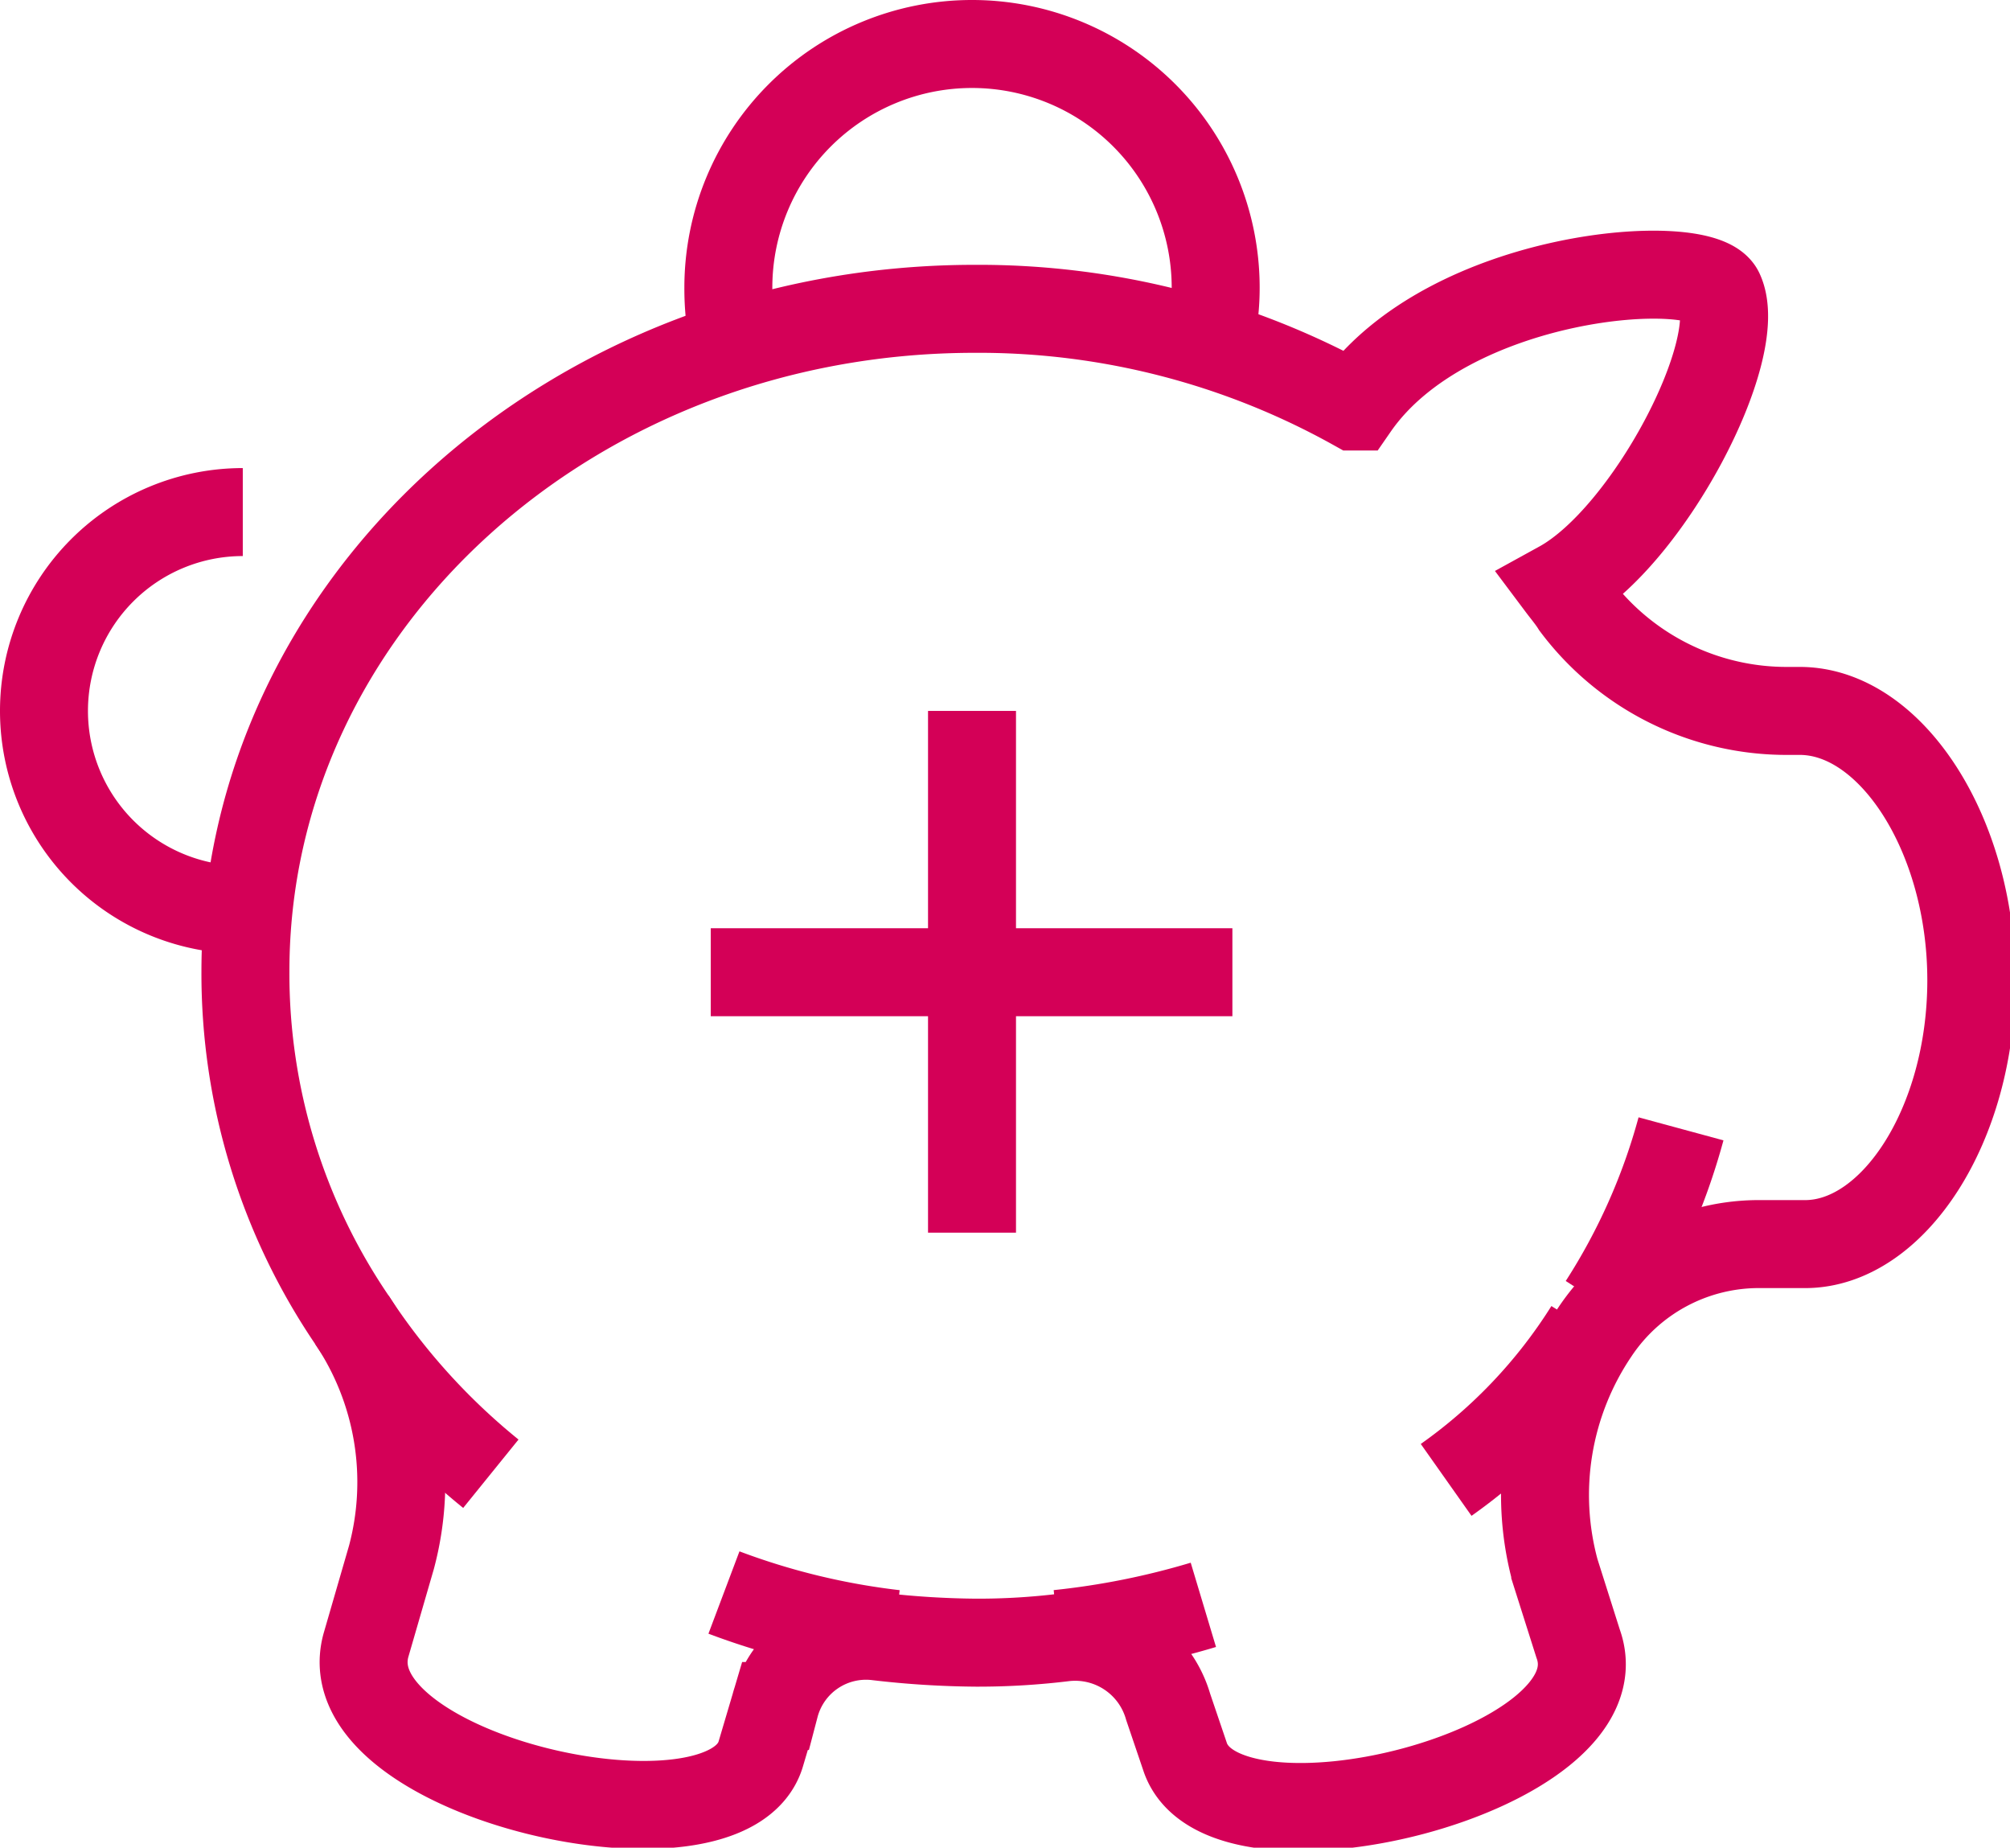 <svg xmlns="http://www.w3.org/2000/svg" viewBox="0 0 22.85 21">
    <defs>
<!--        <style>.cls-1{fill:none;stroke:#d40057;stroke-miterlimit:10;}</style>-->
    </defs>
    <title>sidebar_amount</title>
    <g id="Layer_2" data-name="Layer 2">
        <g id="Layer_1-2" data-name="Layer 1">
            <path style="fill:none;stroke:#d40057;stroke-miterlimit:10;" d="M2.76,10.34a2.26,2.26,0,0,1,0-4.52"/>
            <path style="fill:none;stroke:#d40057;stroke-miterlimit:10;"
                  d="M20.46,8.08h-.13a3,3,0,0,1-2.42-1.2c-.05-.08-.11-.15-.17-.23,1-.55,2.11-2.68,1.81-3.33-.19-.43-3.09-.23-4.15,1.3l0,0a8.78,8.78,0,0,0-4.32-1.11c-4.58,0-8.29,3.37-8.29,7.53A7,7,0,0,0,4,15a3.31,3.31,0,0,1,.45,2.7l-.29,1c-.41,1.5,4.12,2.51,4.49,1.23l.16-.54a1.07,1.07,0,0,1,1.17-.79,10.2,10.2,0,0,0,1.12.07,8.06,8.06,0,0,0,1-.06,1.1,1.1,0,0,1,1.18.79l.19.56c.42,1.31,5,.18,4.47-1.28l-.26-.82a3.31,3.31,0,0,1,.45-2.72h0a2.24,2.24,0,0,1,1.83-1h.56c1,0,1.89-1.35,1.89-3S21.5,8.08,20.46,8.08Z"/>
            <path style="fill:none;stroke:#d40057;stroke-miterlimit:10;" d="M5.58,16.75A7.58,7.58,0,0,1,4,15"/>
            <path style="fill:none;stroke:#d40057;stroke-miterlimit:10;" d="M10.17,18.57a8.16,8.16,0,0,1-1.94-.47"/>
            <path style="fill:none;stroke:#d40057;stroke-miterlimit:10;" d="M13.68,18.24a8.93,8.93,0,0,1-1.65.33"/>
            <path style="fill:none;stroke:#d40057;stroke-miterlimit:10;" d="M18.06,15.11a6,6,0,0,1-1.62,1.71"/>
            <path style="fill:none;stroke:#d40057;stroke-miterlimit:10;" d="M19.11,12.83a7.15,7.15,0,0,1-.89,2"/>
            <path style="fill:none;stroke:#d40057;stroke-miterlimit:10;"
                  d="M8.34,3.87a2.91,2.91,0,0,1-.06-.6,2.77,2.77,0,1,1,5.54,0,2.6,2.6,0,0,1-.06.56"/>
            <line style="fill:none;stroke:#d40057;stroke-miterlimit:10;" x1="11.05" y1="8.08" x2="11.05" y2="14.01"/>
            <line style="fill:none;stroke:#d40057;stroke-miterlimit:10;" x1="8.08" y1="11.05" x2="14.01" y2="11.05"/>
        </g>
    </g>
</svg>